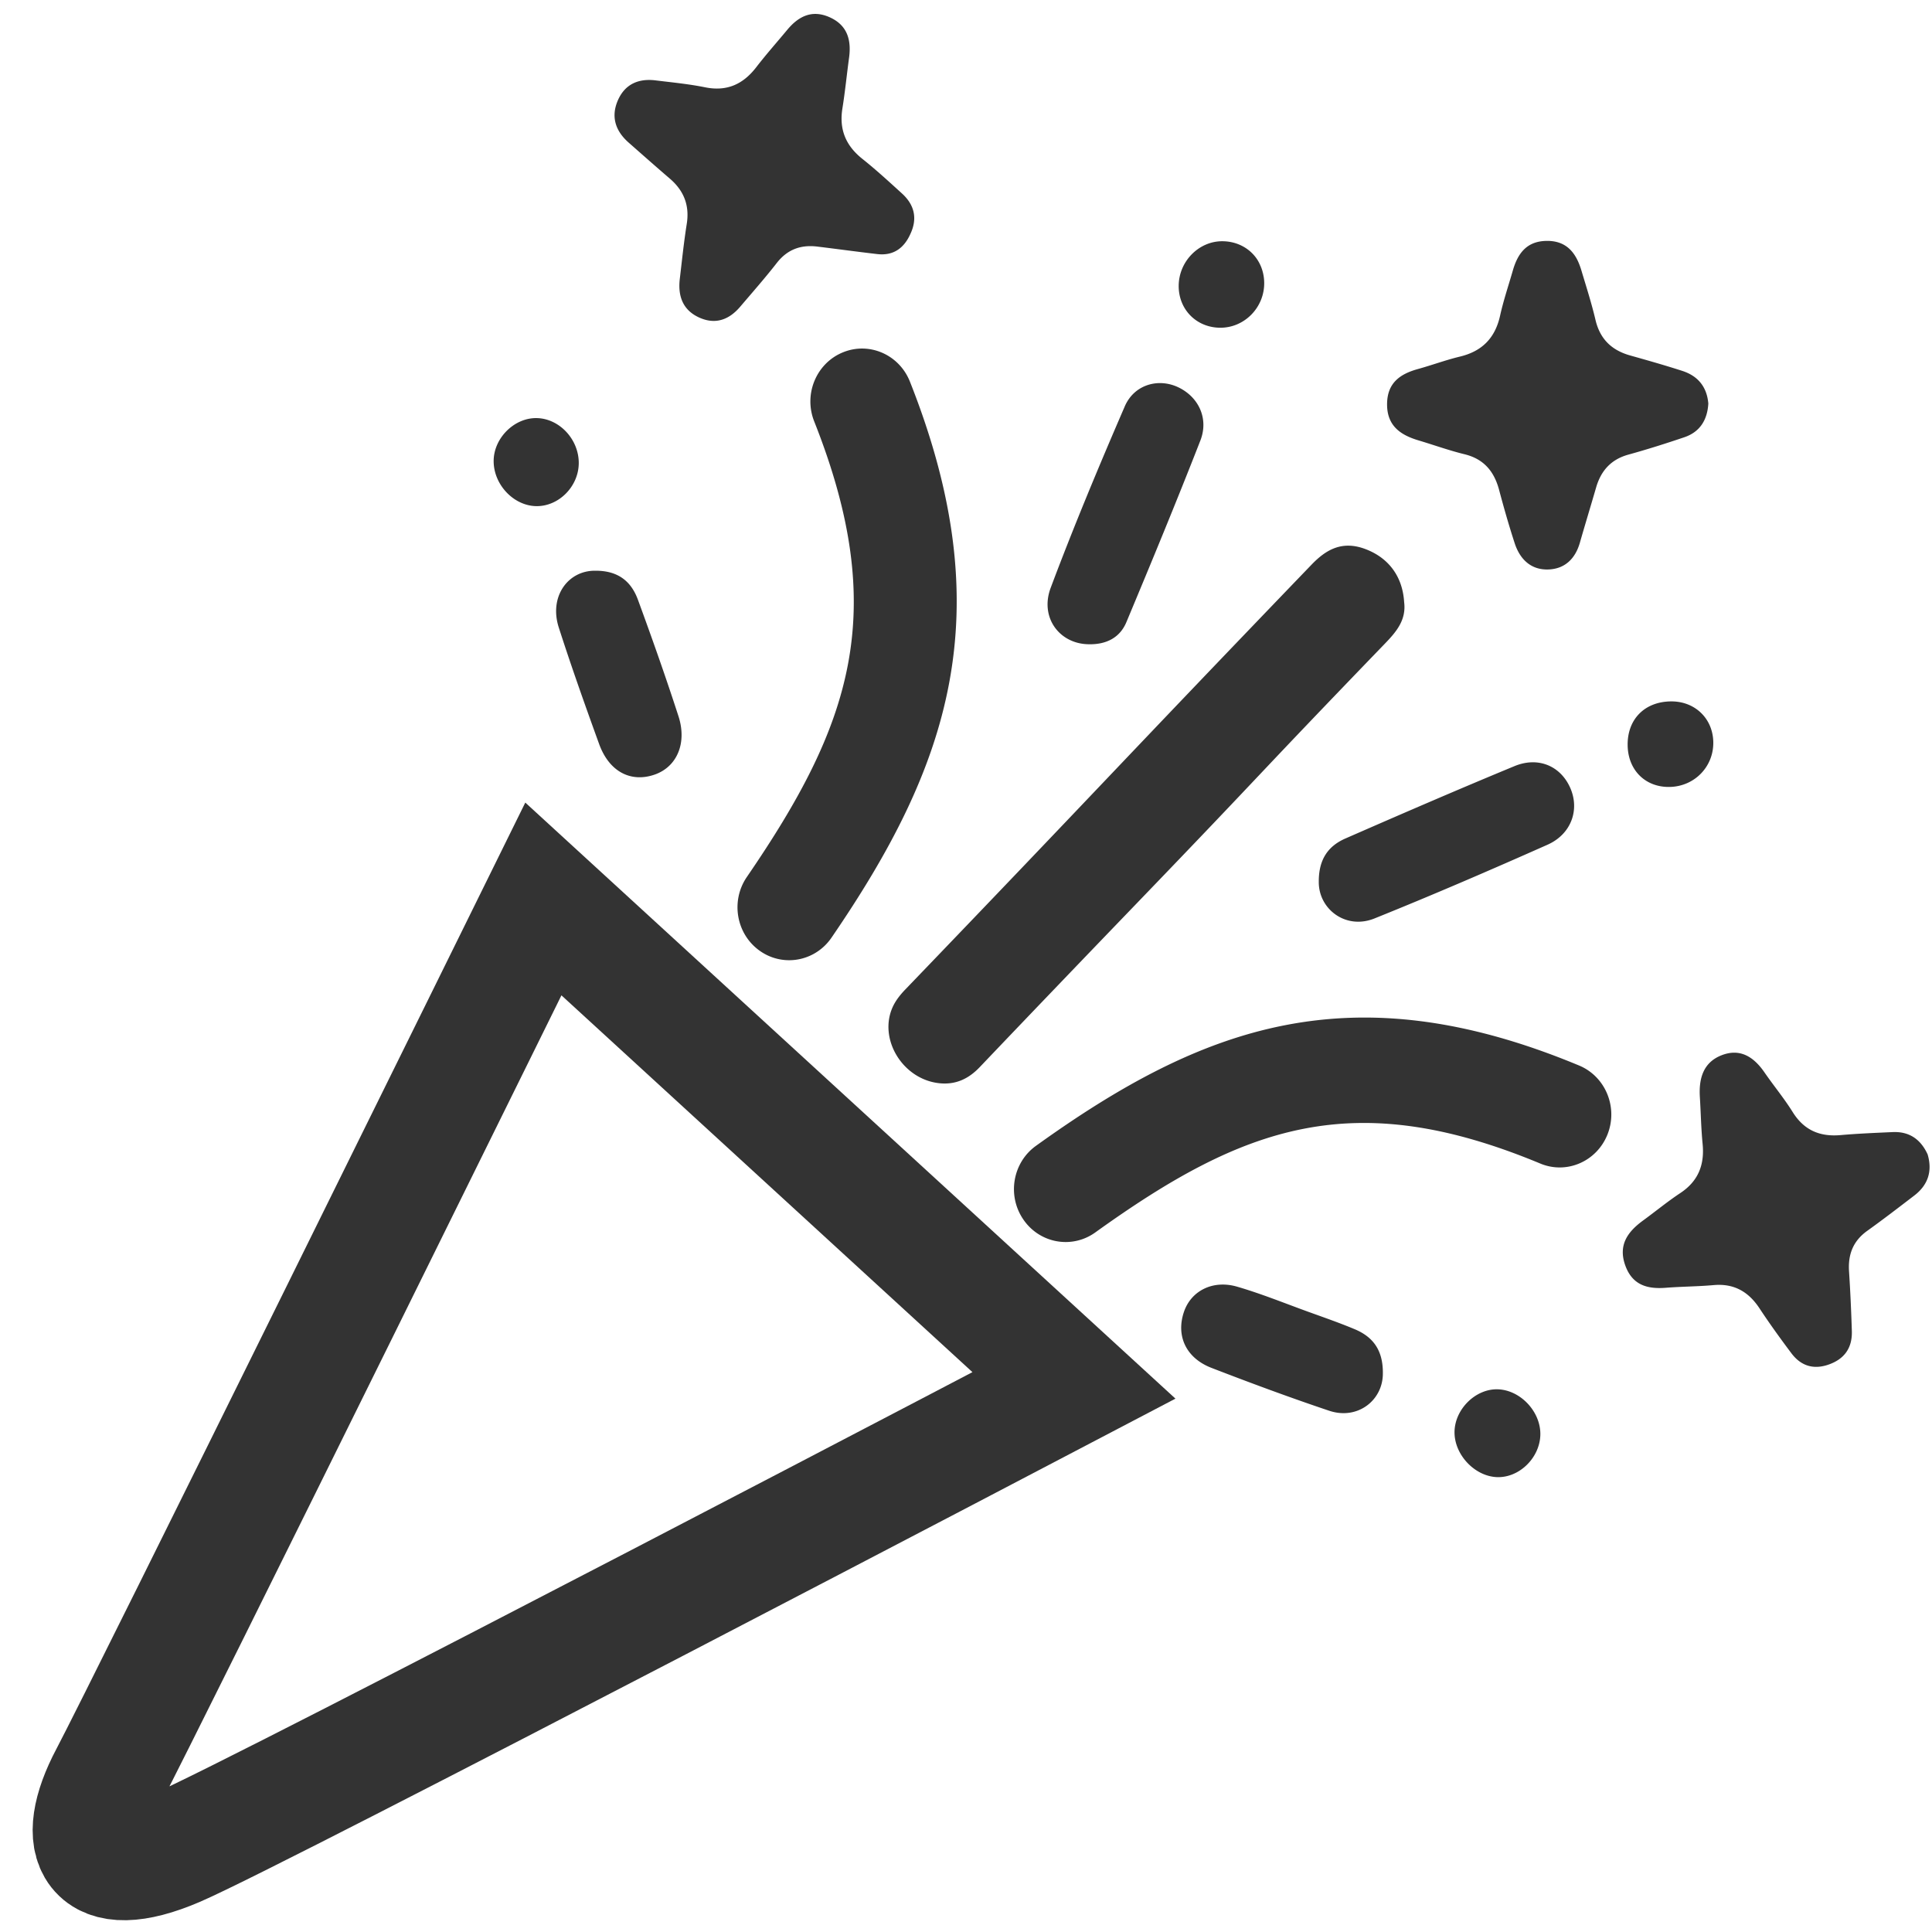 <?xml version="1.0" encoding="UTF-8" standalone="no"?>
<svg
   xmlns:dc="http://purl.org/dc/elements/1.1/"
   xmlns:cc="http://creativecommons.org/ns#"
   xmlns:rdf="http://www.w3.org/1999/02/22-rdf-syntax-ns#"
   xmlns:svg="http://www.w3.org/2000/svg"
   xmlns="http://www.w3.org/2000/svg"
   xmlns:sodipodi="http://sodipodi.sourceforge.net/DTD/sodipodi-0.dtd"
   xmlns:inkscape="http://www.inkscape.org/namespaces/inkscape"
   class="icon"
   style=""
   viewBox="0 0 1024 1024"
   version="1.1"
   p-id="5613"
   width="16"
   height="16"
   id="svg2"
   inkscape:version="0.48.4 r9939"
   sodipodi:docname="hooray.svg">
  <sodipodi:namedview
     pagecolor="#ffffff"
     bordercolor="#666"
     borderopacity="1"
     objecttolerance="10"
     gridtolerance="10"
     guidetolerance="10"
     inkscape:pageopacity="0"
     inkscape:pageshadow="2"
     inkscape:window-width="1920"
     inkscape:window-height="1020"
     id="namedview10"
     showgrid="false"
     inkscape:zoom="29.5"
     inkscape:cx="15.403049"
     inkscape:cy="8.5312116"
     inkscape:window-x="0"
     inkscape:window-y="30"
     inkscape:window-maximized="1"
     inkscape:current-layer="svg2"
     inkscape:object-paths="true" />
  <defs
     id="defs4">
    <inkscape:path-effect
       effect="spiro"
       id="path-effect2989"
       is_visible="true" />
    <inkscape:path-effect
       effect="spiro"
       id="path-effect2985"
       is_visible="true" />
    <style
       type="text/css"
       id="style6" />
  </defs>
  <path
     d="m 473.049,533.952 c -7.415,16.794 5.194,37.636 24.124,40.098 9.244,1.202 16.234,-2.285 22.127,-8.47 27.396,-28.75 54.891,-57.4 82.434,-86.001 73.452,-76.27 58.787,-62.251 132.306,-138.451 5.956,-6.173 11.386,-12.475 10.185,-21.975 -0.828,-13.575 -8.185,-23.458 -20.486,-28.115 -12.518,-4.738 -21.048,0.399 -28.605,8.255 -101.164,105.157 -114.226,120.016 -215.355,225.207 -2.65,2.757 -5.165,5.907 -6.731,9.453 z m 548.63,77.892 c -3.769,-8.183 -9.894,-12.207 -18.566,-11.812 -9.197,0.419 -18.404,0.788 -27.572,1.593 -10.893,0.955 -19.317,-2.482 -25.399,-12.236 -4.548,-7.293 -10.072,-13.941 -14.956,-21.025 -5.664,-8.212 -12.881,-12.874 -22.674,-9.071 -9.728,3.778 -12.165,12.297 -11.552,22.157 0.513,8.278 0.651,16.592 1.459,24.838 1.097,11.214 -2.392,19.812 -11.822,26.058 -6.791,4.498 -13.122,9.722 -19.72,14.534 -8.161,5.952 -13.39,13.034 -9.398,23.964 3.784,10.361 11.748,12.459 21.412,11.704 8.441,-0.659 16.934,-0.666 25.365,-1.418 10.673,-0.95 18.407,3.362 24.314,12.315 5.353,8.116 11.056,16.007 16.883,23.776 5.025,6.7 11.655,8.821 19.646,6.066 8.389,-2.89 12.709,-8.78 12.418,-17.845 -0.337,-10.549 -0.801,-21.1 -1.492,-31.629 -0.593,-9.043 2.237,-16.133 9.639,-21.433 8.447,-6.047 16.692,-12.397 24.947,-18.721 7.323,-5.607 9.686,-12.965 7.069,-21.814 z M 751.858,233.422 c 8.132,2.423 16.147,5.327 24.373,7.337 10.142,2.481 15.689,8.974 18.334,18.944 2.511,9.458 5.214,18.875 8.235,28.173 2.825,8.694 8.78,14.322 17.991,13.95 8.576,-0.346 14.127,-5.632 16.583,-14.201 2.799,-9.769 5.77,-19.486 8.598,-29.246 2.616,-9.024 8.012,-14.907 17.121,-17.424 9.951,-2.749 19.812,-5.878 29.6,-9.191 8.284,-2.803 12.256,-9.16 12.754,-17.9 -0.788,-9.029 -5.686,-14.663 -13.794,-17.283 -9.128,-2.947 -18.362,-5.572 -27.596,-8.166 -9.707,-2.726 -16,-8.552 -18.426,-18.904 -2.061,-8.79 -4.842,-17.405 -7.422,-26.06 -2.821,-9.469 -7.907,-16.023 -18.754,-15.765 -10.309,0.247 -15.022,6.64 -17.628,15.717 -2.286,7.958 -4.957,15.829 -6.747,23.904 -2.667,12.04 -9.71,18.911 -21.313,21.705 -7.516,1.81 -14.818,4.53 -22.281,6.597 -9.342,2.587 -16.166,7.275 -16.303,18.389 -0.143,11.662 7.07,16.561 16.675,19.423 z M 354.983,94.635 c 7.385,6.334 10.589,14.076 9.011,24.036 -1.533,9.668 -2.537,19.425 -3.688,29.154 -1.084,9.151 1.634,16.534 10.247,20.46 8.564,3.905 15.816,1.269 21.766,-5.717 6.532,-7.673 13.201,-15.24 19.399,-23.189 5.658,-7.259 12.823,-9.742 21.483,-8.686 10.601,1.291 21.182,2.748 31.789,3.974 8.427,0.973 14.126,-3.016 17.563,-10.73 3.881,-8.325 2.015,-15.476 -4.507,-21.41 -6.877,-6.255 -13.738,-12.564 -20.991,-18.341 -8.699,-6.926 -12.363,-15.477 -10.564,-26.698 1.432,-8.924 2.313,-17.939 3.531,-26.901 1.296,-9.548 -1.005,-17.283 -10.268,-21.434 -9.223,-4.134 -16.409,-0.666 -22.477,6.635 -5.485,6.603 -11.193,13.023 -16.434,19.823 -7.064,9.162 -15.684,12.975 -27.143,10.656 -8.651,-1.75 -17.484,-2.587 -26.256,-3.665 -8.965,-1.102 -16.221,1.935 -19.987,10.638 -3.758,8.685 -1.208,16.216 5.694,22.297 7.255,6.391 14.496,12.804 21.832,19.098 z M 802.7,406.067 c -30.017,12.412 -59.84,25.325 -89.608,38.353 -8.698,3.807 -14.218,10.588 -14.108,23.028 -0.109,14.351 14.267,25.493 29.527,19.35 30.808,-12.402 61.327,-25.582 91.696,-39.076 12.581,-5.589 17.118,-18.459 12.117,-29.989 -5.066,-11.68 -16.934,-16.914 -29.625,-11.666 z M 577.159,341.471 c 8.926,0.164 16.314,-3.261 19.858,-11.734 13.362,-31.945 26.602,-63.953 39.195,-96.221 4.582,-11.739 -1.005,-23.229 -11.817,-28.3 -10.54,-4.943 -23.248,-1.369 -28.238,10.165 -13.743,31.767 -27.096,63.748 -39.266,96.171 -5.912,15.751 4.696,29.809 20.267,29.918 z m -280.989,-8.858 c 6.669,20.736 13.96,41.273 21.386,61.744 5.308,14.631 16.764,20.615 29.485,16.171 11.669,-4.077 17.212,-16.569 12.569,-30.907 -6.711,-20.728 -13.985,-41.272 -21.482,-61.717 -3.492,-9.524 -10.246,-15.511 -22.7,-15.408 -14.437,-0.112 -24.523,13.75 -19.258,30.117 z m 421.919,371.927 c -8.156,-3.429 -16.533,-6.313 -24.851,-9.327 -12.475,-4.521 -24.816,-9.551 -37.527,-13.243 -12.918,-3.753 -24.382,2.223 -28.163,13.267 -4.36,12.735 0.996,24.527 14.566,29.77 20.634,7.973 41.387,15.674 62.343,22.702 15.155,5.081 28.555,-5.577 28.488,-19.782 0.141,-12.711 -5.61,-19.498 -14.856,-23.387 z M 885.733,371.758 c -13.931,0.092 -23.169,9.349 -23.05,23.1 0.116,13.363 9.481,22.607 22.523,22.229 13.112,-0.38 23.185,-10.924 22.87,-23.933 -0.303,-12.41 -9.772,-21.479 -22.343,-21.397 z M 283.912,268.255 c 12.061,0.384 22.791,-10.319 22.843,-22.787 0.051,-12.515 -10.143,-23.524 -22.099,-23.864 -11.989,-0.34 -23.01,10.572 -23.01,22.78 0,12.355 10.388,23.492 22.266,23.871 z m 510.05,468.11 c -11.85,-0.435 -23.023,10.615 -23.037,22.786 -0.013,11.966 10.738,23.314 22.502,23.755 11.935,0.445 22.928,-10.454 22.991,-22.795 0.063,-12.042 -10.593,-23.309 -22.456,-23.745 z M 646.38,173.703 c 13.15,0.257 23.998,-10.819 23.668,-24.17 -0.308,-12.395 -9.773,-21.635 -22.206,-21.673 -12.522,-0.038 -23.065,10.758 -23.111,23.666 -0.045,12.414 9.247,21.933 21.649,22.177 z M 446.599,186.817 c -14.009,5.822 -20.746,22.175 -15.06,36.521 40.21,101.386 19.534,160.866 -35.683,241.464 -8.68,12.676 -5.686,30.161 6.702,39.049 a 27.271,27.925 0 0 0 15.703,5.083 c 8.609,0 17.111,-4.161 22.44,-11.936 61.953,-90.462 90.525,-171.324 41.564,-294.757 -5.686,-14.329 -21.656,-21.282 -35.665,-15.423 z M 836.949,564.744 C 716.374,514.59 637.398,543.846 549.083,607.315 c -12.388,8.888 -15.381,26.373 -6.683,39.049 5.311,7.775 13.813,11.936 22.421,11.936 5.436,0 10.926,-1.652 15.703,-5.083 78.726,-56.542 136.795,-77.705 235.821,-36.53 14.027,5.868 29.979,-1.086 35.665,-15.422 5.686,-14.345 -1.051,-30.698 -15.06,-36.521 z M 303.817,458.012 c -8.573,-8.798 -20.853,-12.603 -32.778,-10.266"
     p-id="5614"
     id="path8"
     inkscape:connector-curvature="0"
     style="fill:#333" />
  <path
     style="fill:none;stroke:#333;stroke-width:62.361px;stroke-linecap:butt;stroke-linejoin:miter;stroke-opacity:1"
     d="m 288,476.469 c 0,0 -211.448,429.013 -230.479,464.941 -19.03,35.927 -8.458,57.061 35.946,38.041 C 137.872,960.43 569.226,734.299 569.226,734.299 z"
     id="path2993"
     inkscape:connector-curvature="0" />
</svg>
